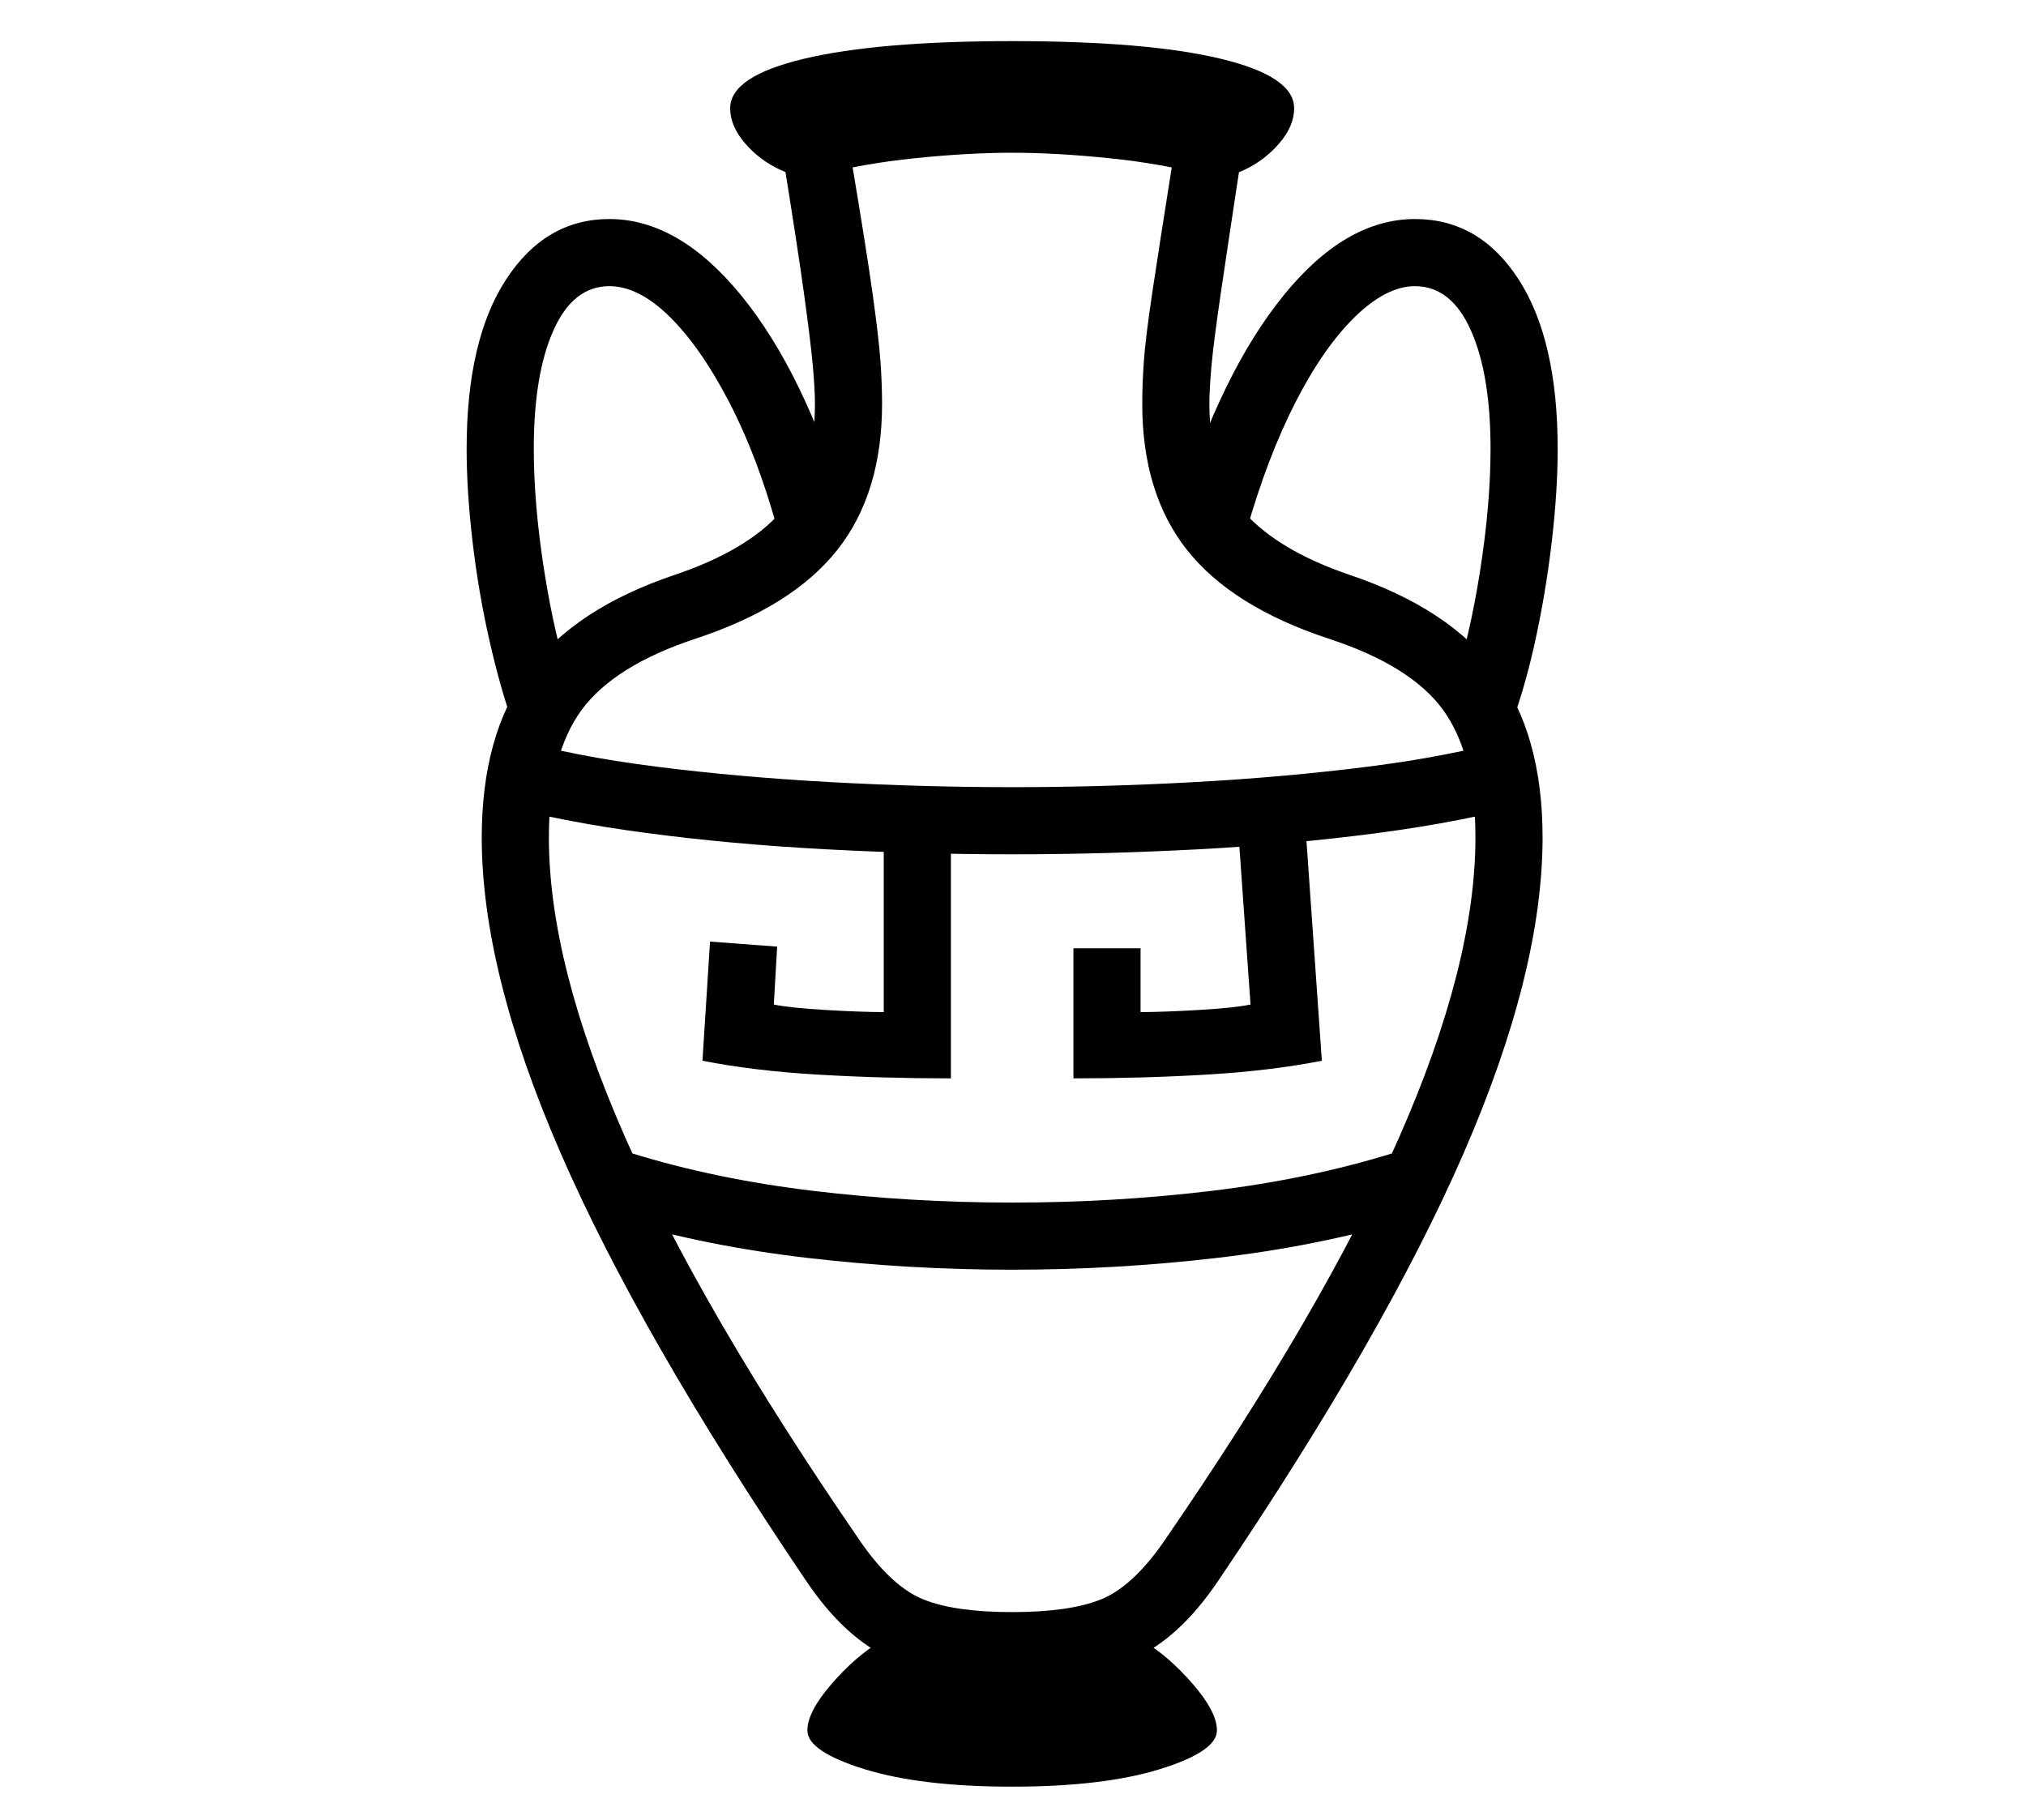 <?xml version="1.0" standalone="no"?>
<!DOCTYPE svg PUBLIC "-//W3C//DTD SVG 1.1//EN" "http://www.w3.org/Graphics/SVG/1.1/DTD/svg11.dtd">
<svg xmlns="http://www.w3.org/2000/svg" xmlns:xlink="http://www.w3.org/1999/xlink" version="1.1"
   viewBox="94 -151 2414 2169">
   <path fill="currentColor"
      d="M1300 1850q-88 0 -143.5 -24t-102.5 -94q-198 -293 -292 -509t-94 -376q0 -123 55.5 -198t174.5 -115q86 -29 126.5 -75t40.5 -129q0 -17 -2.5 -45t-10.5 -86t-25 -163l82 7q17 101 24.5 154.5t9.5 81t2 51.5q0 107 -53.5 174.5t-168.5 105.5q-97 32 -136 85t-39 152
q0 151 91 357.5t281 482.5q37 53 74.5 68t105.5 15t105.5 -15t74.5 -68q190 -276 281 -482.5t91 -357.5q0 -99 -38.5 -152t-136.5 -85q-115 -38 -168.5 -105.5t-53.5 -174.5q0 -24 2 -51.5t10 -81t24 -154.5l82 -7q-16 105 -24.5 163t-11 86t-2.5 45q0 83 41 129t126 75
q119 40 174.5 115t55.5 198q0 160 -94 376t-292 509q-47 70 -102.5 94t-143.5 24zM1300 1978q-109 0 -176.5 -21t-67.5 -46q0 -22 28.5 -55t58.5 -51h314q30 18 58.5 51t28.5 55q0 25 -67.5 46t-176.5 21zM1300 1362q-123 0 -243.5 -14t-225.5 -45l15 -80q100 31 216.5 45
t237.5 14q122 0 238 -14t216 -45l15 80q-105 31 -225.5 45t-243.5 14zM1227 1134q-83 0 -159 -4.5t-137 -16.5l9 -142l80 6l-4 69q19 4 61.5 6.5t69.5 2.5v-227h80v306zM706 714q-16 -45 -29 -102.5t-20 -117.5t-7 -110q0 -130 47 -202t123 -72q83 0 157.5 91.5t123.5 253.5
l-80 27q-24 -88 -58 -153.5t-71 -102t-72 -36.5q-43 0 -66.5 52.5t-23.5 141.5q0 66 12.5 145.5t32.5 139.5zM1300 867q-110 0 -222.5 -6t-214 -19.5t-177.5 -34.5l18 -78q73 21 171.5 33.5t208.5 18.5t216 6q107 0 216.5 -6t208 -18.5t171.5 -33.5l18 78
q-76 21 -177.5 34.5t-214 19.5t-222.5 6zM1373 1134v-155h80v76q27 0 69.5 -2.5t61.5 -6.5l-16 -227l80 -6l21 300q-61 12 -137 16.5t-159 4.5zM1894 714l-69 -45q20 -60 32.5 -139.5t12.5 -145.5q0 -89 -23.5 -141.5t-66.5 -52.5q-34 0 -71.5 36.5t-71 102t-58.5 153.5
l-80 -27q50 -162 124 -253.5t157 -91.5q77 0 123.5 72t46.5 202q0 50 -7 110t-19.5 117.5t-29.5 102.5zM1069 58q-20 5 -45 -6.5t-42.5 -32t-17.5 -41.5q0 -38 88 -59t248 -21q161 0 248.5 21t87.5 59q0 21 -17.5 41.5t-42 32t-45.5 6.5q-52 -14 -115.5 -20.5t-115.5 -6.5
t-115.5 6.5t-115.5 20.5z" />
</svg>